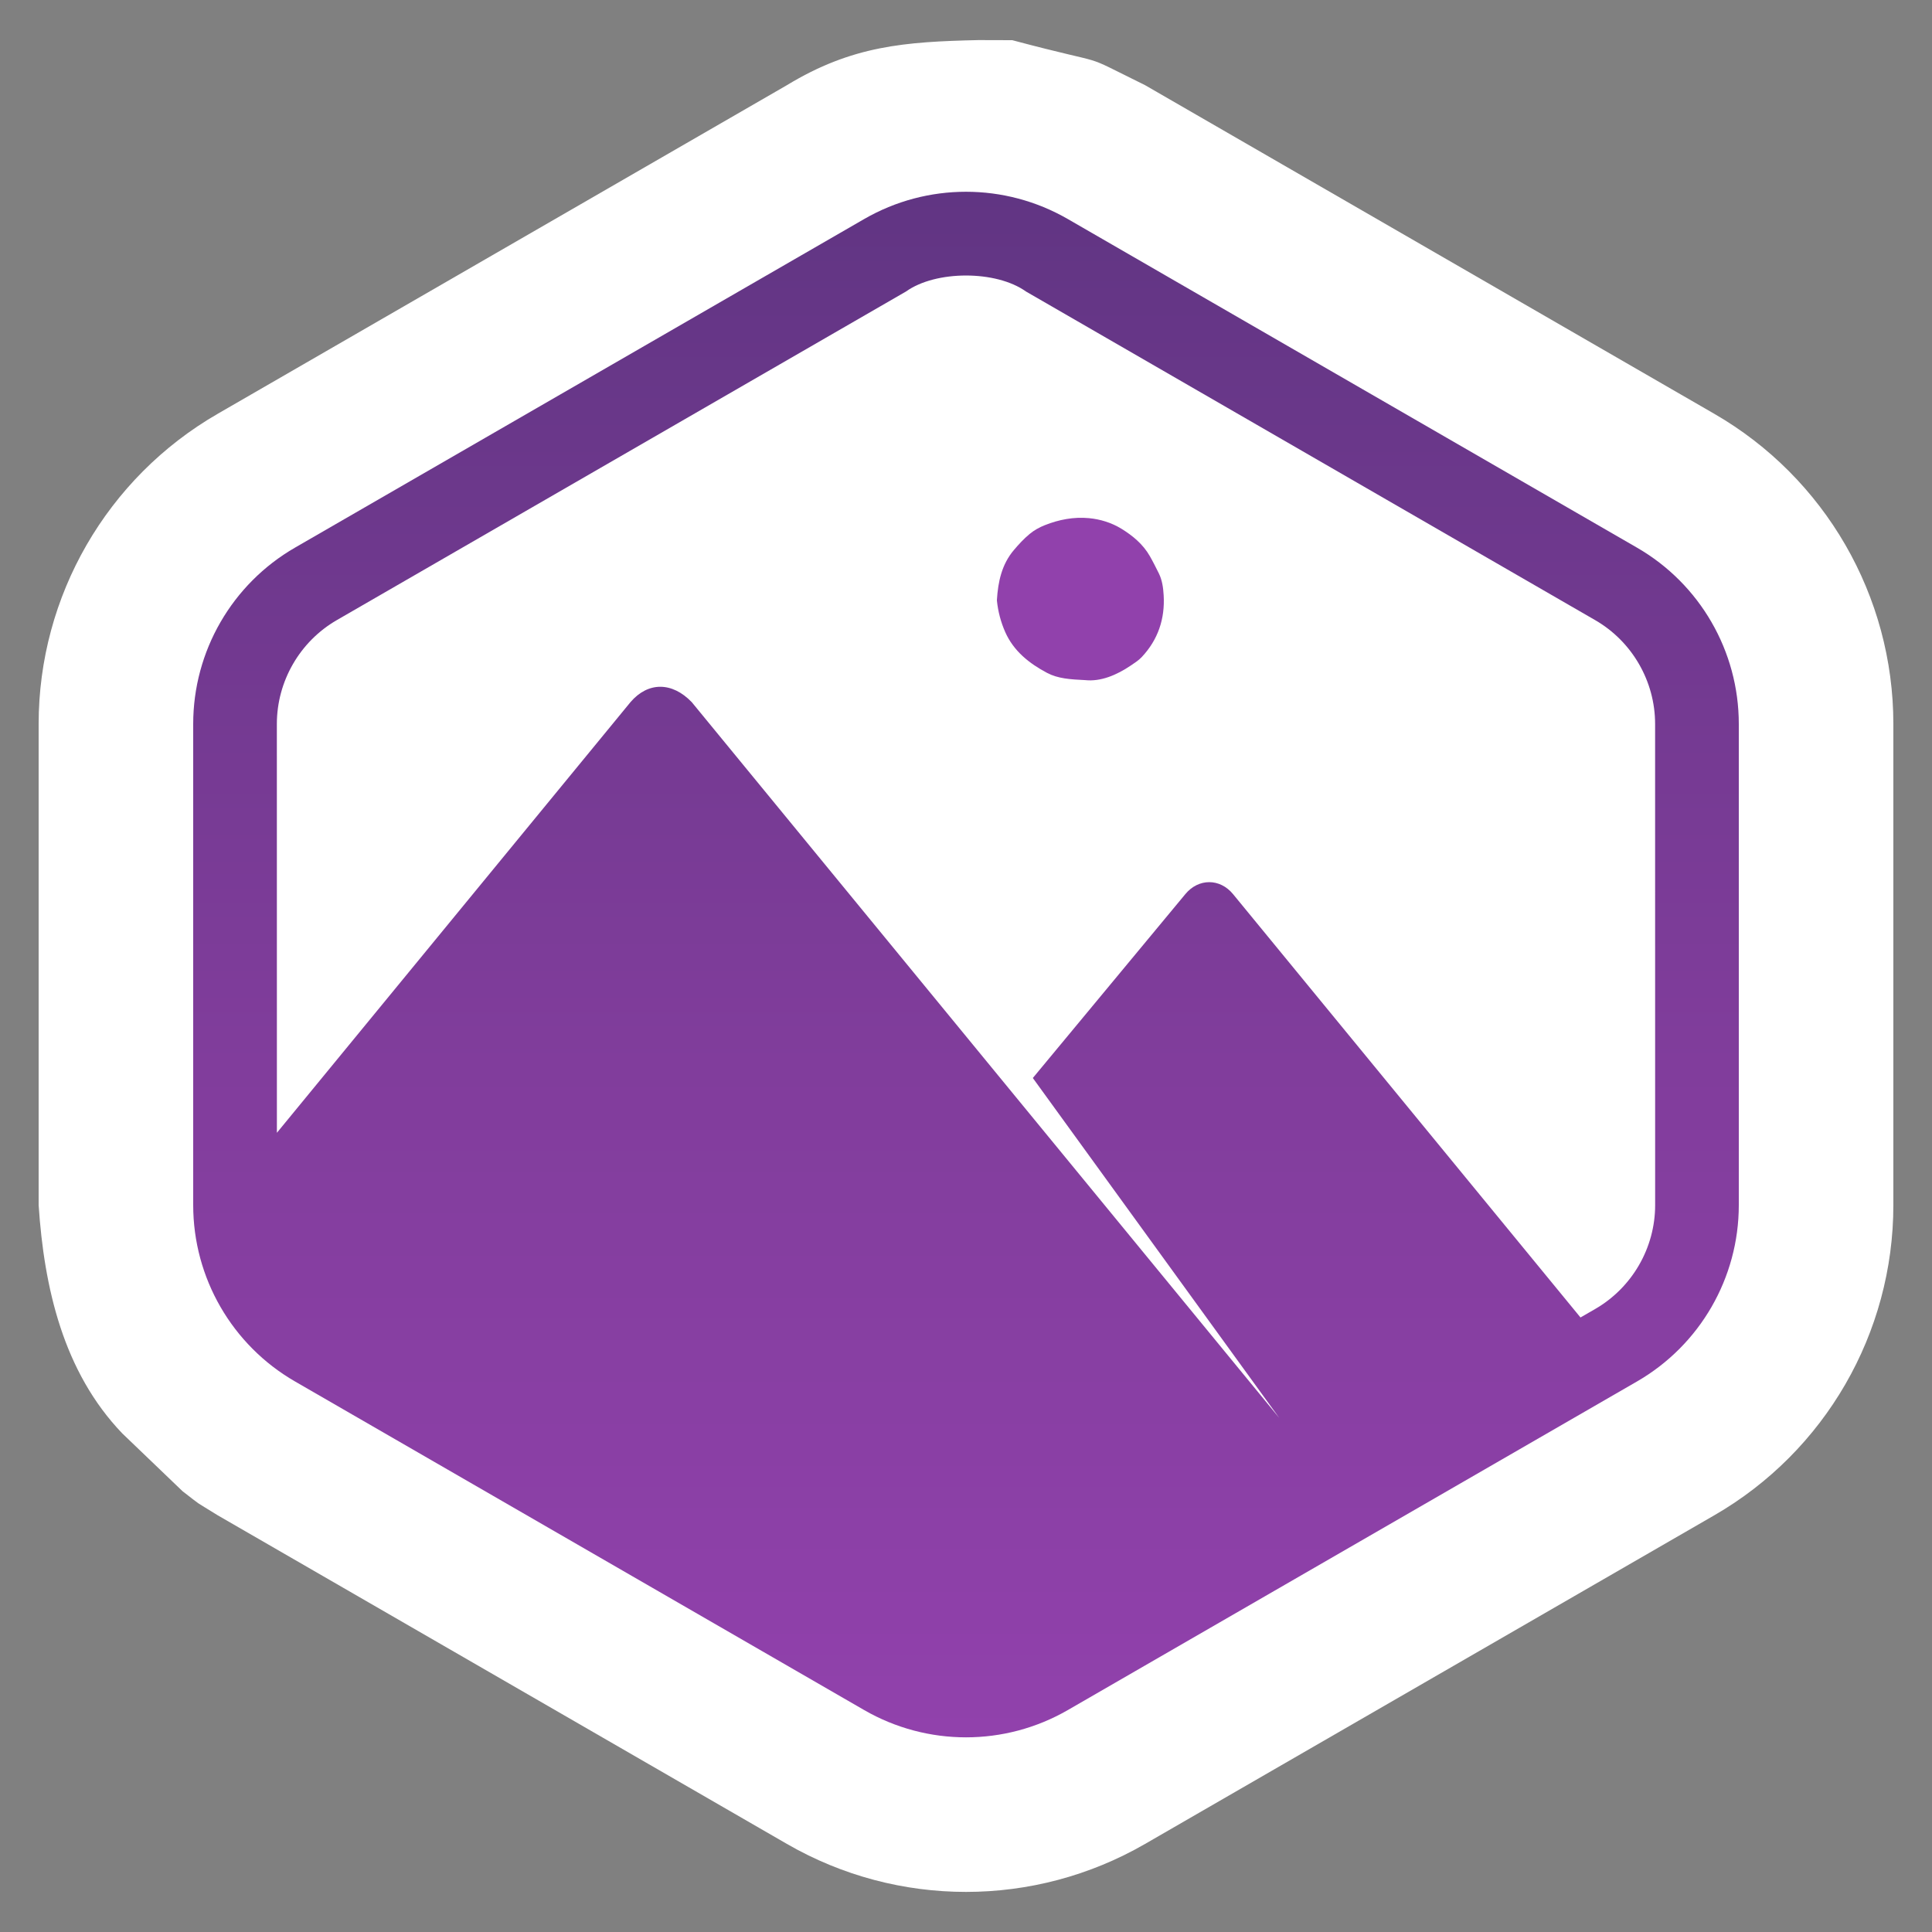 <?xml version="1.0" encoding="UTF-8"?>
<!DOCTYPE svg PUBLIC "-//W3C//DTD SVG 1.1//EN" "http://www.w3.org/Graphics/SVG/1.1/DTD/svg11.dtd">
<svg version="1.1" xmlns="http://www.w3.org/2000/svg" xmlns:xlink="http://www.w3.org/1999/xlink" x="0" y="0" width="100" height="100" viewBox="0, 0, 100, 100">
  <rect x="0" y="0" width="100" height="100" fill="#808080" stroke="none"/>
  <defs>
    <linearGradient id="Gradient_1" gradientUnits="userSpaceOnUse" x1="50" y1="10" x2="50" y2="90">
      <stop offset="0" stop-color="#613583"/>
      <stop offset="0.565" stop-color="#813D9C"/>
      <stop offset="1" stop-color="#9141AC"/>
    </linearGradient>
  </defs>
  <g id="Layer_1">
    <path d="M50.643,2.075 L52.394,2.08 C57.854,3.533 55.616,2.612 59.27,4.409 L88.729,21.417 C94.465,24.728 98,30.849 98,37.473 L98,62.377 C98,69.001 94.466,75.123 88.729,78.433 L59.27,95.441 C53.535,98.753 46.468,98.753 40.73,95.441 L11.271,78.433 C9.946,77.608 10.548,78.031 9.45,77.186 L6.333,74.197 C3.265,71.001 2.282,66.626 2,62.377 L2,37.473 C2,30.849 5.534,24.727 11.27,21.417 L40.73,4.409 C44.098,2.362 46.838,2.16 50.643,2.075 z" fill="#FFFFFF"/>
    <path d="M90,62.377 C90,66.143 87.991,69.623 84.73,71.505 L55.27,88.513 C52.01,90.395 47.992,90.395 44.73,88.513 L15.27,71.504 C12.01,69.623 10,66.143 10,62.377 L10,37.473 C10,33.707 12.009,30.227 15.27,28.345 L44.73,11.337 C47.99,9.455 52.008,9.455 55.27,11.337 L84.73,28.346 C87.99,30.227 90,33.707 90,37.473 L90,62.377 z M46.895,15.088 L17.435,32.096 C15.521,33.201 14.33,35.262 14.33,37.473 L14.332,58.633 C20.433,51.203 26.533,43.773 32.634,36.342 C33.541,35.283 34.786,35.283 35.805,36.343 C42.562,44.576 52.698,56.925 66.213,73.39 L53.459,55.797 L61.35,46.283 C62.03,45.455 63.142,45.452 63.822,46.279 C69.818,53.583 75.81,60.889 81.806,68.192 L82.565,67.754 C84.479,66.649 85.67,64.588 85.67,62.377 L85.668,37.473 C85.668,35.262 84.478,33.201 82.564,32.097 L53.104,15.088 C51.562,13.985 48.438,13.985 46.895,15.088 z" fill="url(#Gradient_1)" id="Shape"/>
    <path d="M59.096,34.01 C58.937,34.18 58.732,34.31 58.538,34.442 C57.778,34.956 56.963,35.287 56.171,35.203 C55.392,35.165 54.759,35.126 54.197,34.829 C53.273,34.339 52.467,33.702 52.03,32.715 C51.805,32.206 51.661,31.664 51.602,31.104 C51.602,31.088 51.599,31.071 51.6,31.054 C51.658,30.111 51.85,29.209 52.482,28.466 C52.732,28.171 52.998,27.882 53.295,27.637 C53.524,27.446 53.799,27.293 54.079,27.183 C54.809,26.893 55.579,26.745 56.363,26.819 C56.949,26.874 57.527,27.053 58.036,27.362 C58.628,27.726 59.163,28.168 59.516,28.786 C59.683,29.078 59.832,29.379 59.982,29.679 C60.157,30.035 60.209,30.427 60.231,30.811 C60.303,32.031 59.94,33.112 59.096,34.01 z" fill="#9141AC" id="Shape"/>
  </g>
</svg>
